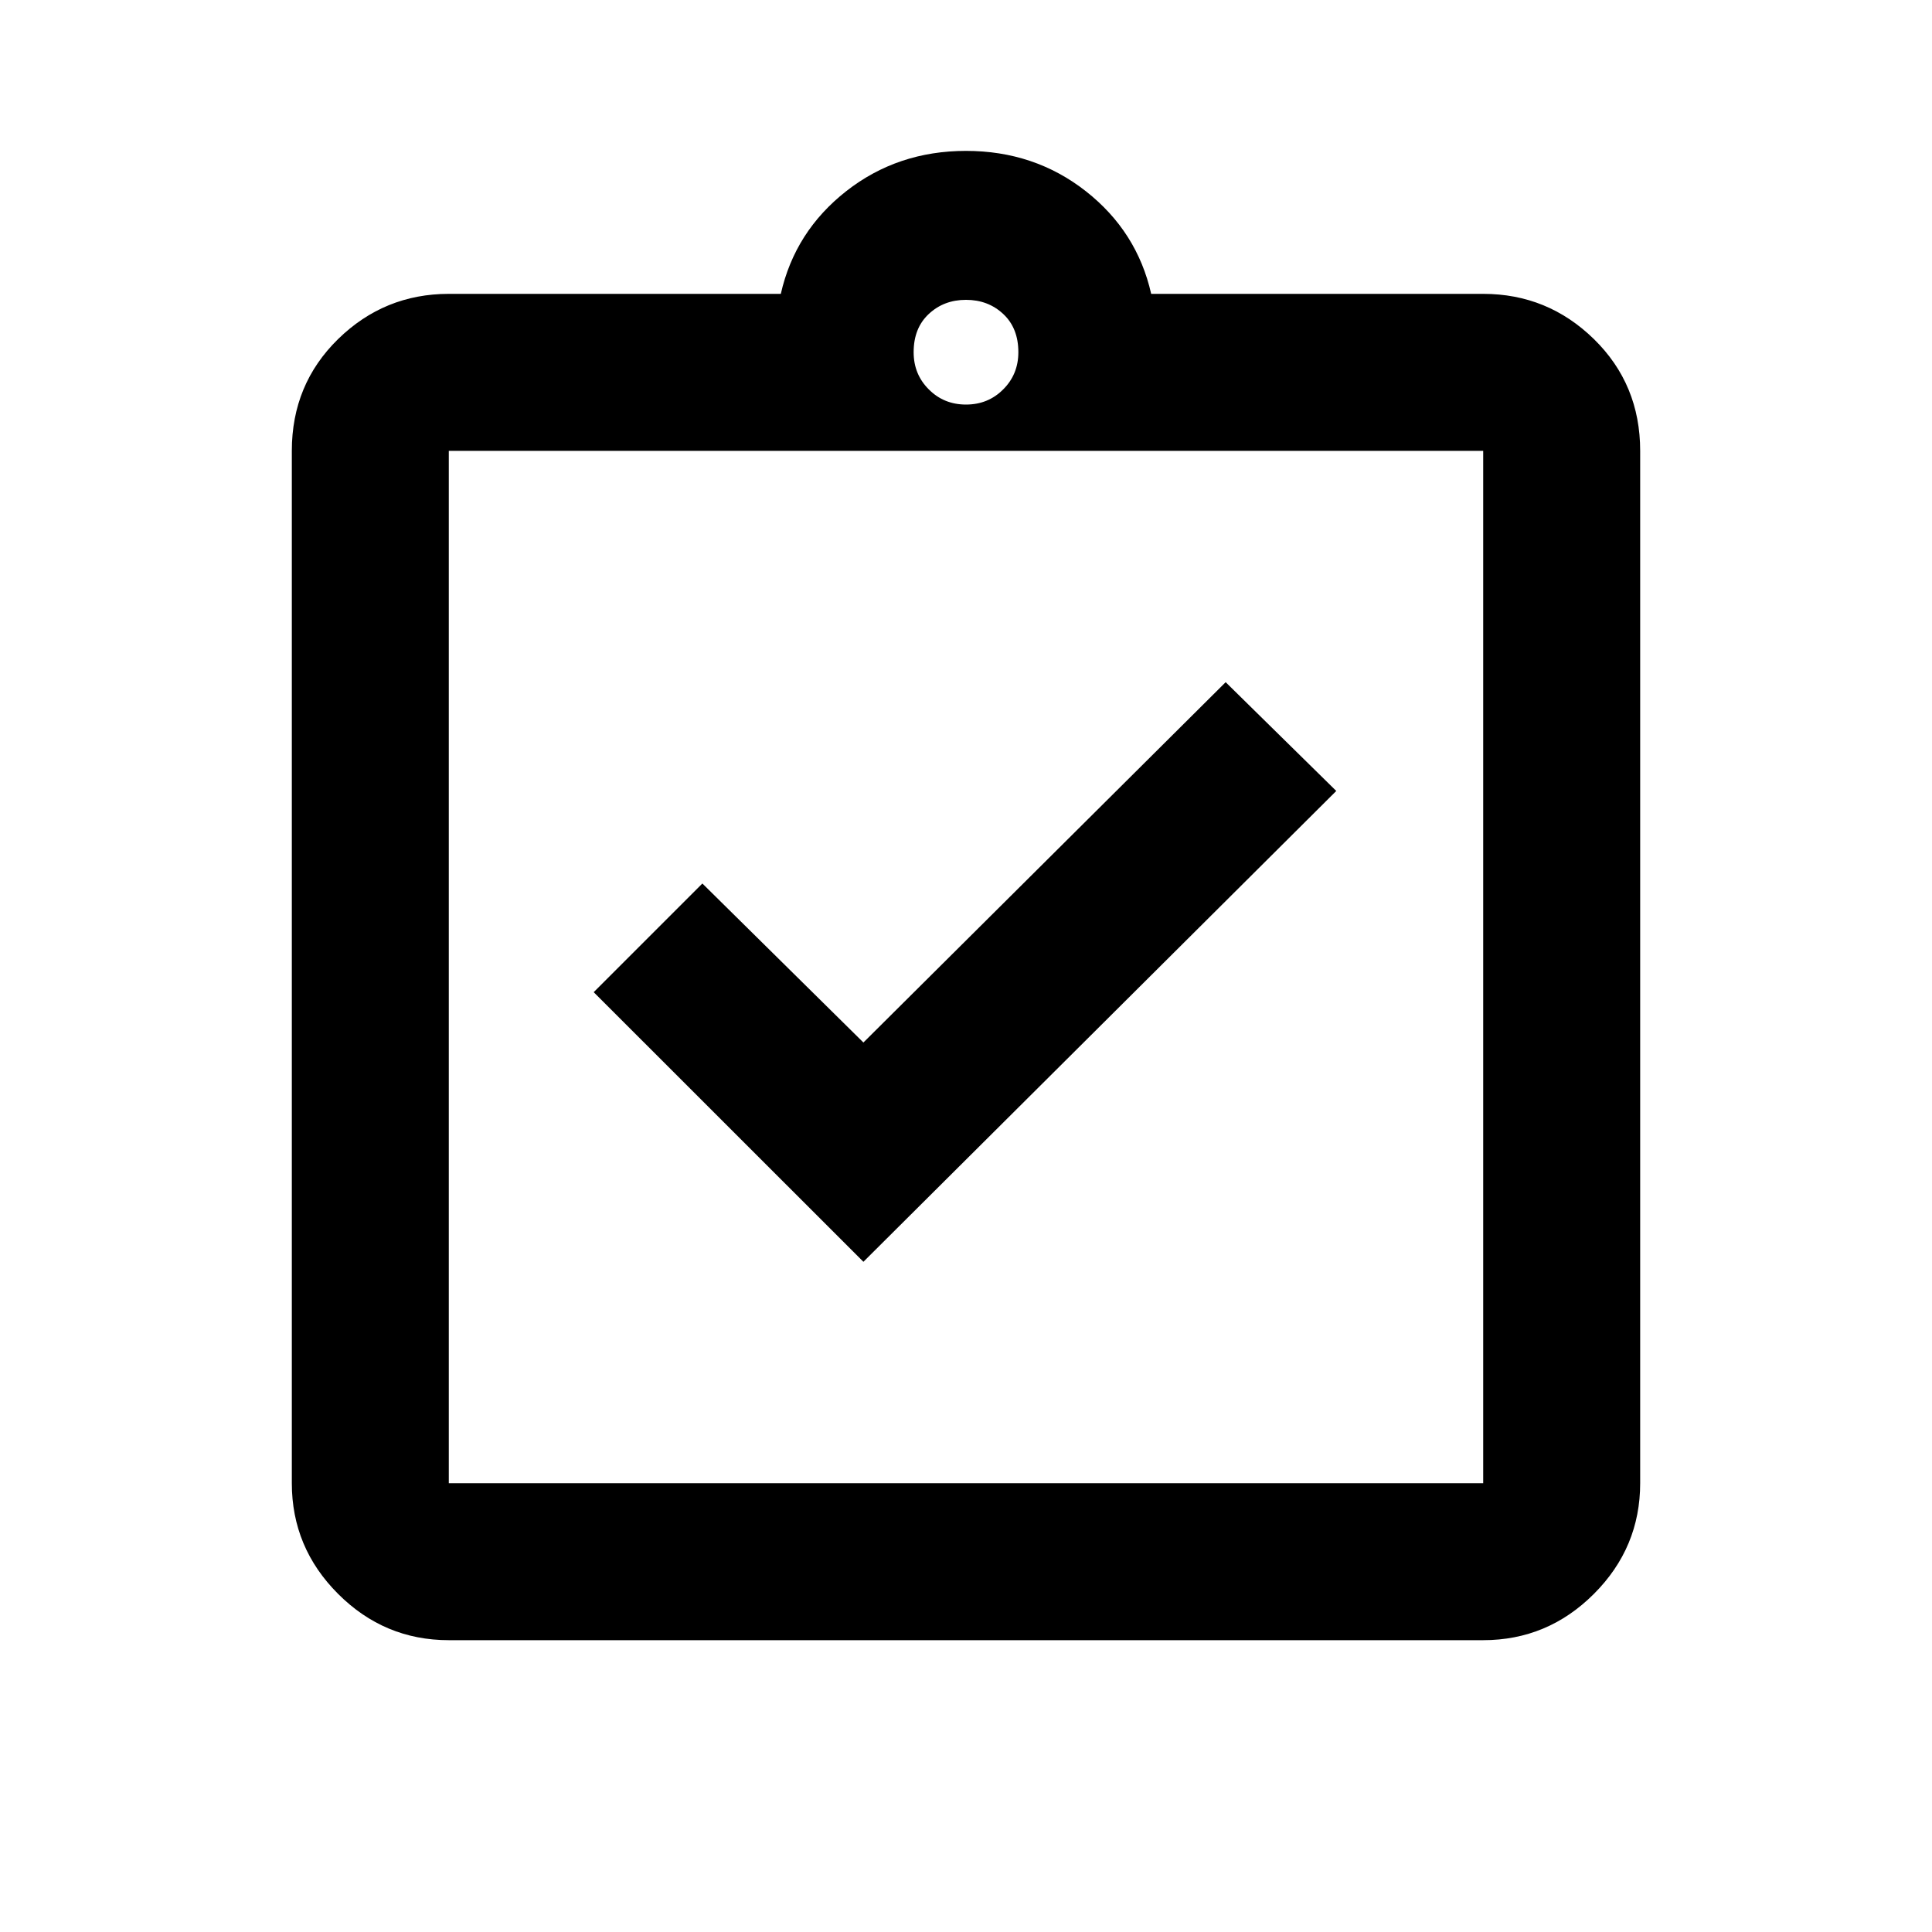 <svg xmlns="http://www.w3.org/2000/svg" height="20" width="20"><path d="m8.938 13.062 4.895-4.874-1.145-1.126-3.75 3.73-1.667-1.646-1.125 1.125Zm-4.292 3.917q-.667 0-1.146-.479-.479-.479-.479-1.146V4.667q0-.688.479-1.157.479-.468 1.146-.468h3.437q.146-.646.677-1.063.532-.417 1.24-.417t1.24.417q.531.417.677 1.063h3.437q.667 0 1.146.468.479.469.479 1.157v10.687q0 .667-.479 1.146-.479.479-1.146.479Zm0-1.625h10.708V4.667H4.646v10.687ZM10 4.188q.229 0 .385-.157.157-.156.157-.385 0-.25-.157-.396-.156-.146-.385-.146t-.385.146q-.157.146-.157.396 0 .229.157.385.156.157.385.157ZM4.646 15.354V4.667v10.687Z"/></svg>